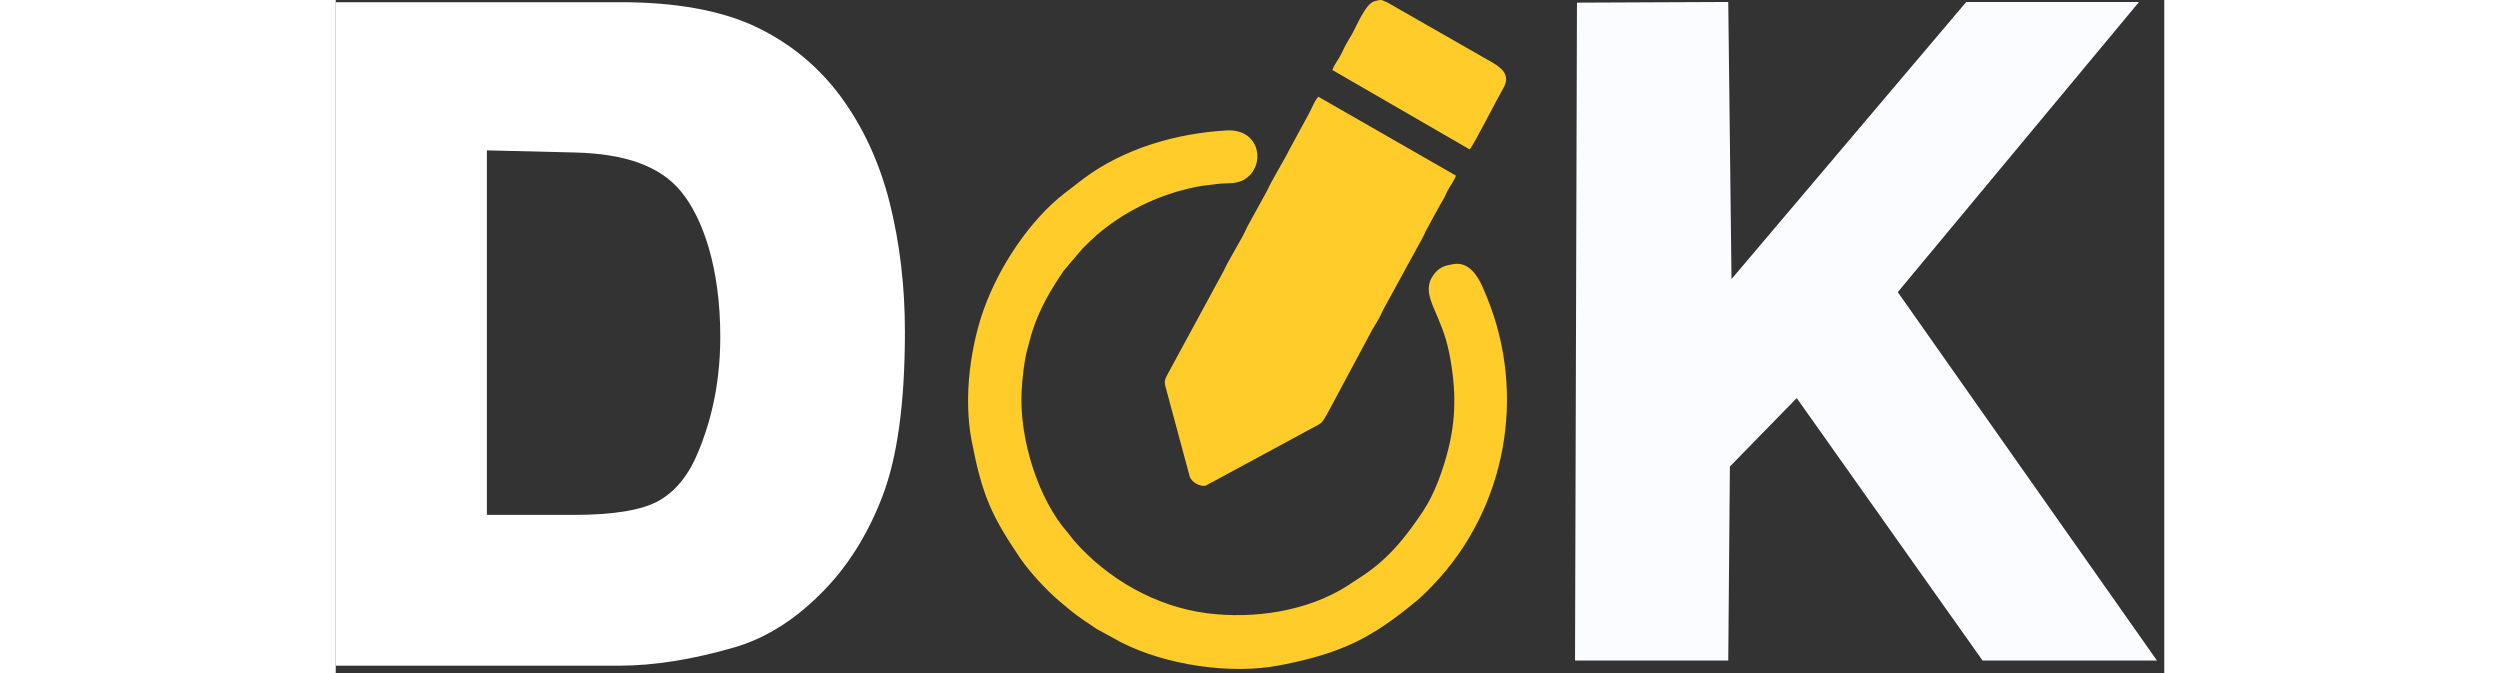 <svg width="130" height="35" viewBox="0 0 163 60" fill="none" xmlns="http://www.w3.org/2000/svg">
    <rect x="0" y="0" width="163" height="60" fill="#333333" stroke="none"/>
    <path fill-rule="evenodd" clip-rule="evenodd" d="M57.064 39.263C57.999 44.074 58.813 45.82 61.304 49.51C62.131 50.735 63.622 52.342 64.749 53.296C66.36 54.659 66.288 54.564 68.007 55.73L70.166 56.914C74.084 58.917 79.798 59.77 84.096 58.935C89.602 57.865 92.171 56.52 96.055 53.315C96.595 52.87 97.102 52.355 97.558 51.878C103.95 45.198 105.787 35.216 102.261 26.62C101.865 25.654 101.147 23.633 99.692 23.916C99.021 24.046 98.554 24.099 98.078 24.855C97.134 26.351 98.928 27.776 99.65 31.492C100.296 34.811 100.209 37.467 99.546 40.124C99.085 41.971 98.302 44.188 97.253 45.759C95.734 48.038 94.222 49.96 91.912 51.534L90.391 52.536C86.725 54.882 81.842 55.584 77.6 55.038C72.968 54.442 68.548 51.921 65.507 48.416C65.312 48.191 65.156 47.948 64.959 47.724C62.267 44.664 60.535 39.202 60.763 34.83C60.818 33.778 61.003 32.037 61.285 31.043C61.454 30.445 61.572 29.92 61.763 29.337C62.432 27.29 63.399 25.652 64.596 23.898L66.284 21.911C66.724 21.474 67.129 21.069 67.583 20.674C69.936 18.632 73.126 16.97 76.713 16.273C77.45 16.129 77.838 16.127 78.482 16.03C79.04 15.946 79.682 15.997 80.175 15.905C82.4 15.492 82.451 11.827 79.424 12.004C74.943 12.266 70.397 13.61 66.883 16.232L65.187 17.537C62.142 19.906 59.504 23.917 58.166 27.587C56.996 30.797 56.305 35.36 57.064 39.263Z" fill="#FFCC29" stroke="#FFCC29" stroke-width="0.756" stroke-miterlimit="22.926"></path>
    <path fill-rule="evenodd" clip-rule="evenodd" d="M73.95 34.4C73.838 33.983 73.964 33.697 74.124 33.415L79.129 24.194C79.638 23.095 80.704 21.406 81.07 20.614C81.226 20.278 81.287 20.142 81.472 19.822L83.032 16.986C83.403 16.134 84.752 13.913 84.973 13.407L86.715 10.195C87.02 9.67 87.184 9.094 87.59 8.622L99.859 15.656C99.711 16.092 99.329 16.587 99.099 17.025C98.958 17.293 98.92 17.448 98.755 17.73C98.611 17.978 98.507 18.16 98.364 18.408L97.236 20.468C97.077 20.744 97.046 20.906 96.894 21.175L93.512 27.357C93.344 27.648 93.302 27.758 93.162 28.059C92.951 28.515 92.633 28.964 92.383 29.417L88.395 36.867C88.283 37.056 88.173 37.242 88.059 37.435L87.85 37.695L87.534 37.893L77.565 43.285C77.052 43.424 76.256 42.965 76.118 42.453L73.95 34.4Z" fill="#FFCC29"></path>
    <path fill-rule="evenodd" clip-rule="evenodd" d="M88.841 6.24L101.083 13.32C101.451 12.912 103.568 8.731 104.084 7.852C104.785 6.657 103.846 5.998 103.038 5.533L93.751 0.223C93.171 -0.024 93.243 -0.065 92.644 0.096L92.615 0.104C91.775 0.33 91.032 2.291 90.57 3.081C90.26 3.613 89.965 4.076 89.721 4.639C89.493 5.163 89.013 5.734 88.841 6.24Z" fill="#FFCC29"></path>
    <path d="M110.646 0.236L124.133 0.176L124.423 24.878L145.348 0.176H160.75L139.245 26.041L162.348 58.88H146.801L130.236 35.486L124.278 41.589L124.133 58.88H110.474L110.646 0.236Z" fill="#FAFCFF"></path>
    <path d="M0 0.194H25.318C30.299 0.194 34.33 0.924 37.412 2.37C40.48 3.829 43.022 5.909 45.025 8.621C47.028 11.348 48.478 14.502 49.39 18.109C50.288 21.717 50.738 25.532 50.738 29.567C50.738 35.888 50.07 40.79 48.722 44.274C47.387 47.758 45.526 50.677 43.138 53.018C40.763 55.373 38.208 56.943 35.473 57.728C31.737 58.802 28.348 59.339 25.318 59.339H0V0.194ZM13.475 13.405V45.899H21.209C24.779 45.899 27.305 45.48 28.81 44.632C30.309 43.787 31.499 42.307 32.353 40.198C33.206 38.093 34.28 34.756 34.28 30.019C34.28 23.753 32.678 19.373 30.774 17.063C28.865 14.746 25.702 13.699 21.286 13.593L13.475 13.405Z" fill="white"></path>
</svg>